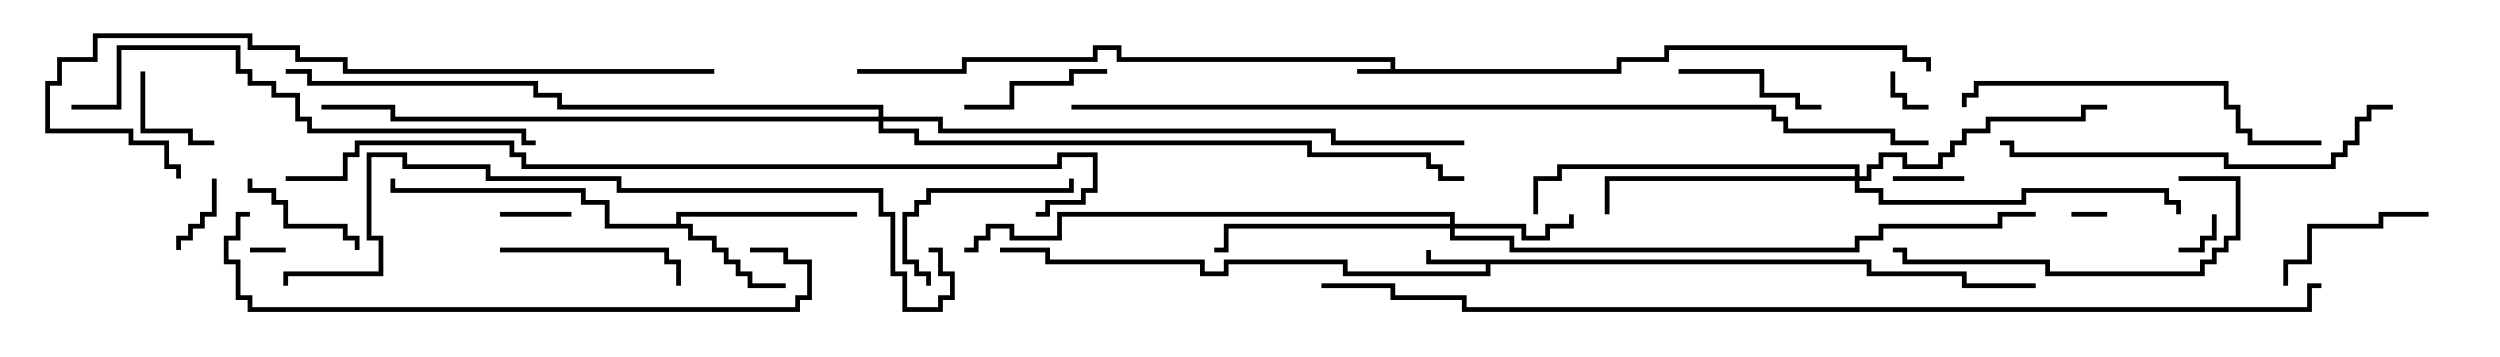 <svg version="1.1" width="105" height="15" xmlns="http://www.w3.org/2000/svg"><path d="M58.4,2.9L58.4,2.6L46.9,2.6L46.9,2.1L46.1,2.1L46.1,2.6L40.6,2.6L40.6,3.1L36,3.1L36,2.9L40.4,2.9L40.4,2.4L45.9,2.4L45.9,1.9L47.1,1.9L47.1,2.4L58.6,2.4L58.6,2.9L67.9,2.9L67.9,2.4L69.9,2.4L69.9,1.9L80.1,1.9L80.1,2.4L81.1,2.4L81.1,3L80.9,3L80.9,2.6L79.9,2.6L79.9,2.1L70.1,2.1L70.1,2.6L68.1,2.6L68.1,3.1L57,3.1L57,2.9z" stroke="none"/><path d="M78.6,10.9L78.6,11.4L82.6,11.4L82.6,11.9L85.5,11.9L85.5,12.1L82.4,12.1L82.4,11.6L78.4,11.6L78.4,11.1L62.6,11.1L62.6,11.6L56.4,11.6L56.4,11.1L51.6,11.1L51.6,11.6L50.4,11.6L50.4,11.1L43.9,11.1L43.9,10.6L42,10.6L42,10.4L44.1,10.4L44.1,10.9L50.6,10.9L50.6,11.4L51.4,11.4L51.4,10.9L56.6,10.9L56.6,11.4L62.4,11.4L62.4,11.1L59.9,11.1L59.9,10.5L60.1,10.5L60.1,10.9z" stroke="none"/><path d="M28.4,9.4L28.4,8.9L36,8.9L36,9.1L28.6,9.1L28.6,9.4L29.1,9.4L29.1,9.9L30.1,9.9L30.1,10.4L30.6,10.4L30.6,10.9L31.1,10.9L31.1,11.4L31.6,11.4L31.6,11.9L33,11.9L33,12.1L31.4,12.1L31.4,11.6L30.9,11.6L30.9,11.1L30.4,11.1L30.4,10.6L29.9,10.6L29.9,10.1L28.9,10.1L28.9,9.6L25.4,9.6L25.4,8.6L24.4,8.6L24.4,8.1L16.4,8.1L16.4,7.5L16.6,7.5L16.6,7.9L24.6,7.9L24.6,8.4L25.6,8.4L25.6,9.4z" stroke="none"/><path d="M60.9,9.4L60.9,9.1L44.6,9.1L44.6,10.1L42.4,10.1L42.4,9.6L41.6,9.6L41.6,10.1L41.1,10.1L41.1,10.6L40.5,10.6L40.5,10.4L40.9,10.4L40.9,9.9L41.4,9.9L41.4,9.4L42.6,9.4L42.6,9.9L44.4,9.9L44.4,8.9L61.1,8.9L61.1,9.4L64.1,9.4L64.1,9.9L64.9,9.9L64.9,9.4L65.9,9.4L65.9,9L66.1,9L66.1,9.6L65.1,9.6L65.1,10.1L63.9,10.1L63.9,9.6L61.1,9.6L61.1,9.9L63.6,9.9L63.6,10.4L77.9,10.4L77.9,9.9L78.9,9.9L78.9,9.4L83.9,9.4L83.9,8.9L85.5,8.9L85.5,9.1L84.1,9.1L84.1,9.6L79.1,9.6L79.1,10.1L78.1,10.1L78.1,10.6L63.4,10.6L63.4,10.1L60.9,10.1L60.9,9.6L51.6,9.6L51.6,10.6L51,10.6L51,10.4L51.4,10.4L51.4,9.4z" stroke="none"/><path d="M77.9,7.4L77.9,7.1L65.6,7.1L65.6,7.6L64.6,7.6L64.6,9L64.4,9L64.4,7.4L65.4,7.4L65.4,6.9L78.1,6.9L78.1,7.4L78.4,7.4L78.4,6.9L78.9,6.9L78.9,6.4L80.1,6.4L80.1,6.9L81.4,6.9L81.4,6.4L81.9,6.4L81.9,5.9L82.4,5.9L82.4,5.4L83.4,5.4L83.4,4.9L87.4,4.9L87.4,4.4L88.5,4.4L88.5,4.6L87.6,4.6L87.6,5.1L83.6,5.1L83.6,5.6L82.6,5.6L82.6,6.1L82.1,6.1L82.1,6.6L81.6,6.6L81.6,7.1L79.9,7.1L79.9,6.6L79.1,6.6L79.1,7.1L78.6,7.1L78.6,7.6L78.1,7.6L78.1,7.9L79.1,7.9L79.1,8.4L84.9,8.4L84.9,7.9L91.1,7.9L91.1,8.4L91.6,8.4L91.6,9L91.4,9L91.4,8.6L90.9,8.6L90.9,8.1L85.1,8.1L85.1,8.6L78.9,8.6L78.9,8.1L77.9,8.1L77.9,7.6L67.6,7.6L67.6,9L67.4,9L67.4,7.4z" stroke="none"/><path d="M36.9,4.9L36.9,4.6L23.4,4.6L23.4,4.1L22.4,4.1L22.4,3.6L12.9,3.6L12.9,3.1L12,3.1L12,2.9L13.1,2.9L13.1,3.4L22.6,3.4L22.6,3.9L23.6,3.9L23.6,4.4L37.1,4.4L37.1,4.9L39.6,4.9L39.6,5.4L56.1,5.4L56.1,5.9L61.5,5.9L61.5,6.1L55.9,6.1L55.9,5.6L39.4,5.6L39.4,5.1L37.1,5.1L37.1,5.4L38.6,5.4L38.6,5.9L55.1,5.9L55.1,6.4L60.1,6.4L60.1,6.9L60.6,6.9L60.6,7.4L61.5,7.4L61.5,7.6L60.4,7.6L60.4,7.1L59.9,7.1L59.9,6.6L54.9,6.6L54.9,6.1L38.4,6.1L38.4,5.6L36.9,5.6L36.9,5.1L16.4,5.1L16.4,4.6L13.5,4.6L13.5,4.4L16.6,4.4L16.6,4.9z" stroke="none"/><path d="M87,9.1L87,8.9L88.5,8.9L88.5,9.1z" stroke="none"/><path d="M12,10.4L12,10.6L10.5,10.6L10.5,10.4z" stroke="none"/><path d="M79.4,3L79.6,3L79.6,3.9L80.1,3.9L80.1,4.4L81,4.4L81,4.6L79.9,4.6L79.9,4.1L79.4,4.1z" stroke="none"/><path d="M92.9,9L93.1,9L93.1,10.1L92.6,10.1L92.6,10.6L91.5,10.6L91.5,10.4L92.4,10.4L92.4,9.9L92.9,9.9z" stroke="none"/><path d="M79.5,7.6L79.5,7.4L82.5,7.4L82.5,7.6z" stroke="none"/><path d="M24,8.9L24,9.1L21,9.1L21,8.9z" stroke="none"/><path d="M8.9,7.5L9.1,7.5L9.1,9.1L8.6,9.1L8.6,9.6L8.1,9.6L8.1,10.1L7.6,10.1L7.6,10.5L7.4,10.5L7.4,9.9L7.9,9.9L7.9,9.4L8.4,9.4L8.4,8.9L8.9,8.9z" stroke="none"/><path d="M5.9,3L6.1,3L6.1,5.4L8.1,5.4L8.1,5.9L9,5.9L9,6.1L7.9,6.1L7.9,5.6L5.9,5.6z" stroke="none"/><path d="M15.1,10.5L14.9,10.5L14.9,10.1L14.4,10.1L14.4,9.6L11.9,9.6L11.9,8.6L11.4,8.6L11.4,8.1L10.4,8.1L10.4,7.5L10.6,7.5L10.6,7.9L11.6,7.9L11.6,8.4L12.1,8.4L12.1,9.4L14.6,9.4L14.6,9.9L15.1,9.9z" stroke="none"/><path d="M40.5,4.6L40.5,4.4L42.4,4.4L42.4,3.4L44.9,3.4L44.9,2.9L46.5,2.9L46.5,3.1L45.1,3.1L45.1,3.6L42.6,3.6L42.6,4.6z" stroke="none"/><path d="M76.5,4.4L76.5,4.6L75.4,4.6L75.4,4.1L73.9,4.1L73.9,3.1L70.5,3.1L70.5,2.9L74.1,2.9L74.1,3.9L75.6,3.9L75.6,4.4z" stroke="none"/><path d="M102,8.9L102,9.1L100.1,9.1L100.1,9.6L97.1,9.6L97.1,11.1L96.1,11.1L96.1,12L95.9,12L95.9,10.9L96.9,10.9L96.9,9.4L99.9,9.4L99.9,8.9z" stroke="none"/><path d="M39.1,12L38.9,12L38.9,11.6L38.4,11.6L38.4,11.1L37.9,11.1L37.9,8.9L38.4,8.9L38.4,8.4L38.9,8.4L38.9,7.9L44.9,7.9L44.9,7.5L45.1,7.5L45.1,8.1L39.1,8.1L39.1,8.6L38.6,8.6L38.6,9.1L38.1,9.1L38.1,10.9L38.6,10.9L38.6,11.4L39.1,11.4z" stroke="none"/><path d="M21,10.6L21,10.4L28.1,10.4L28.1,10.9L28.6,10.9L28.6,12L28.4,12L28.4,11.1L27.9,11.1L27.9,10.6z" stroke="none"/><path d="M91.5,7.6L91.5,7.4L94.1,7.4L94.1,10.1L93.6,10.1L93.6,10.6L93.1,10.6L93.1,11.1L92.6,11.1L92.6,11.6L85.9,11.6L85.9,11.1L79.9,11.1L79.9,10.6L79.5,10.6L79.5,10.4L80.1,10.4L80.1,10.9L86.1,10.9L86.1,11.4L92.4,11.4L92.4,10.9L92.9,10.9L92.9,10.4L93.4,10.4L93.4,9.9L93.9,9.9L93.9,7.6z" stroke="none"/><path d="M97.5,5.9L97.5,6.1L94.4,6.1L94.4,5.6L93.9,5.6L93.9,4.6L93.4,4.6L93.4,3.6L83.1,3.6L83.1,4.1L82.6,4.1L82.6,4.5L82.4,4.5L82.4,3.9L82.9,3.9L82.9,3.4L93.6,3.4L93.6,4.4L94.1,4.4L94.1,5.4L94.6,5.4L94.6,5.9z" stroke="none"/><path d="M100.5,4.4L100.5,4.6L99.6,4.6L99.6,5.1L99.1,5.1L99.1,6.1L98.6,6.1L98.6,6.6L98.1,6.6L98.1,7.1L93.4,7.1L93.4,6.6L84.4,6.6L84.4,6.1L84,6.1L84,5.9L84.6,5.9L84.6,6.4L93.6,6.4L93.6,6.9L97.9,6.9L97.9,6.4L98.4,6.4L98.4,5.9L98.9,5.9L98.9,4.9L99.4,4.9L99.4,4.4z" stroke="none"/><path d="M3,4.6L3,4.4L4.9,4.4L4.9,1.9L10.1,1.9L10.1,2.9L10.6,2.9L10.6,3.4L11.6,3.4L11.6,3.9L12.6,3.9L12.6,4.9L13.1,4.9L13.1,5.4L22.1,5.4L22.1,5.9L22.5,5.9L22.5,6.1L21.9,6.1L21.9,5.6L12.9,5.6L12.9,5.1L12.4,5.1L12.4,4.1L11.4,4.1L11.4,3.6L10.4,3.6L10.4,3.1L9.9,3.1L9.9,2.1L5.1,2.1L5.1,4.6z" stroke="none"/><path d="M31.5,10.6L31.5,10.4L33.1,10.4L33.1,10.9L34.1,10.9L34.1,12.6L33.6,12.6L33.6,13.1L10.4,13.1L10.4,12.6L9.9,12.6L9.9,11.1L9.4,11.1L9.4,9.9L9.9,9.9L9.9,8.9L10.5,8.9L10.5,9.1L10.1,9.1L10.1,10.1L9.6,10.1L9.6,10.9L10.1,10.9L10.1,12.4L10.6,12.4L10.6,12.9L33.4,12.9L33.4,12.4L33.9,12.4L33.9,11.1L32.9,11.1L32.9,10.6z" stroke="none"/><path d="M30,2.9L30,3.1L14.4,3.1L14.4,2.6L12.4,2.6L12.4,2.1L10.4,2.1L10.4,1.6L4.1,1.6L4.1,2.6L2.6,2.6L2.6,3.6L2.1,3.6L2.1,5.4L5.6,5.4L5.6,5.9L7.1,5.9L7.1,6.9L7.6,6.9L7.6,7.5L7.4,7.5L7.4,7.1L6.9,7.1L6.9,6.1L5.4,6.1L5.4,5.6L1.9,5.6L1.9,3.4L2.4,3.4L2.4,2.4L3.9,2.4L3.9,1.4L10.6,1.4L10.6,1.9L12.6,1.9L12.6,2.4L14.6,2.4L14.6,2.9z" stroke="none"/><path d="M39,10.6L39,10.4L39.6,10.4L39.6,11.4L40.1,11.4L40.1,12.6L39.6,12.6L39.6,13.1L37.9,13.1L37.9,11.6L37.4,11.6L37.4,9.1L36.9,9.1L36.9,8.1L25.9,8.1L25.9,7.6L20.4,7.6L20.4,7.1L16.9,7.1L16.9,6.6L15.6,6.6L15.6,9.9L16.1,9.9L16.1,11.6L12.1,11.6L12.1,12L11.9,12L11.9,11.4L15.9,11.4L15.9,10.1L15.4,10.1L15.4,6.4L17.1,6.4L17.1,6.9L20.6,6.9L20.6,7.4L26.1,7.4L26.1,7.9L37.1,7.9L37.1,8.9L37.6,8.9L37.6,11.4L38.1,11.4L38.1,12.9L39.4,12.9L39.4,12.4L39.9,12.4L39.9,11.6L39.4,11.6L39.4,10.6z" stroke="none"/><path d="M12,7.6L12,7.4L14.4,7.4L14.4,6.4L14.9,6.4L14.9,5.9L21.6,5.9L21.6,6.4L22.1,6.4L22.1,6.9L44.4,6.9L44.4,6.4L46.1,6.4L46.1,8.1L45.6,8.1L45.6,8.6L44.1,8.6L44.1,9.1L43.5,9.1L43.5,8.9L43.9,8.9L43.9,8.4L45.4,8.4L45.4,7.9L45.9,7.9L45.9,6.6L44.6,6.6L44.6,7.1L21.9,7.1L21.9,6.6L21.4,6.6L21.4,6.1L15.1,6.1L15.1,6.6L14.6,6.6L14.6,7.6z" stroke="none"/><path d="M45,4.6L45,4.4L74.6,4.4L74.6,4.9L75.1,4.9L75.1,5.4L79.6,5.4L79.6,5.9L81,5.9L81,6.1L79.4,6.1L79.4,5.6L74.9,5.6L74.9,5.1L74.4,5.1L74.4,4.6z" stroke="none"/><path d="M97.5,11.9L97.5,12.1L97.1,12.1L97.1,13.1L61.4,13.1L61.4,12.6L58.4,12.6L58.4,12.1L55.5,12.1L55.5,11.9L58.6,11.9L58.6,12.4L61.6,12.4L61.6,12.9L96.9,12.9L96.9,11.9z" stroke="none"/></svg>